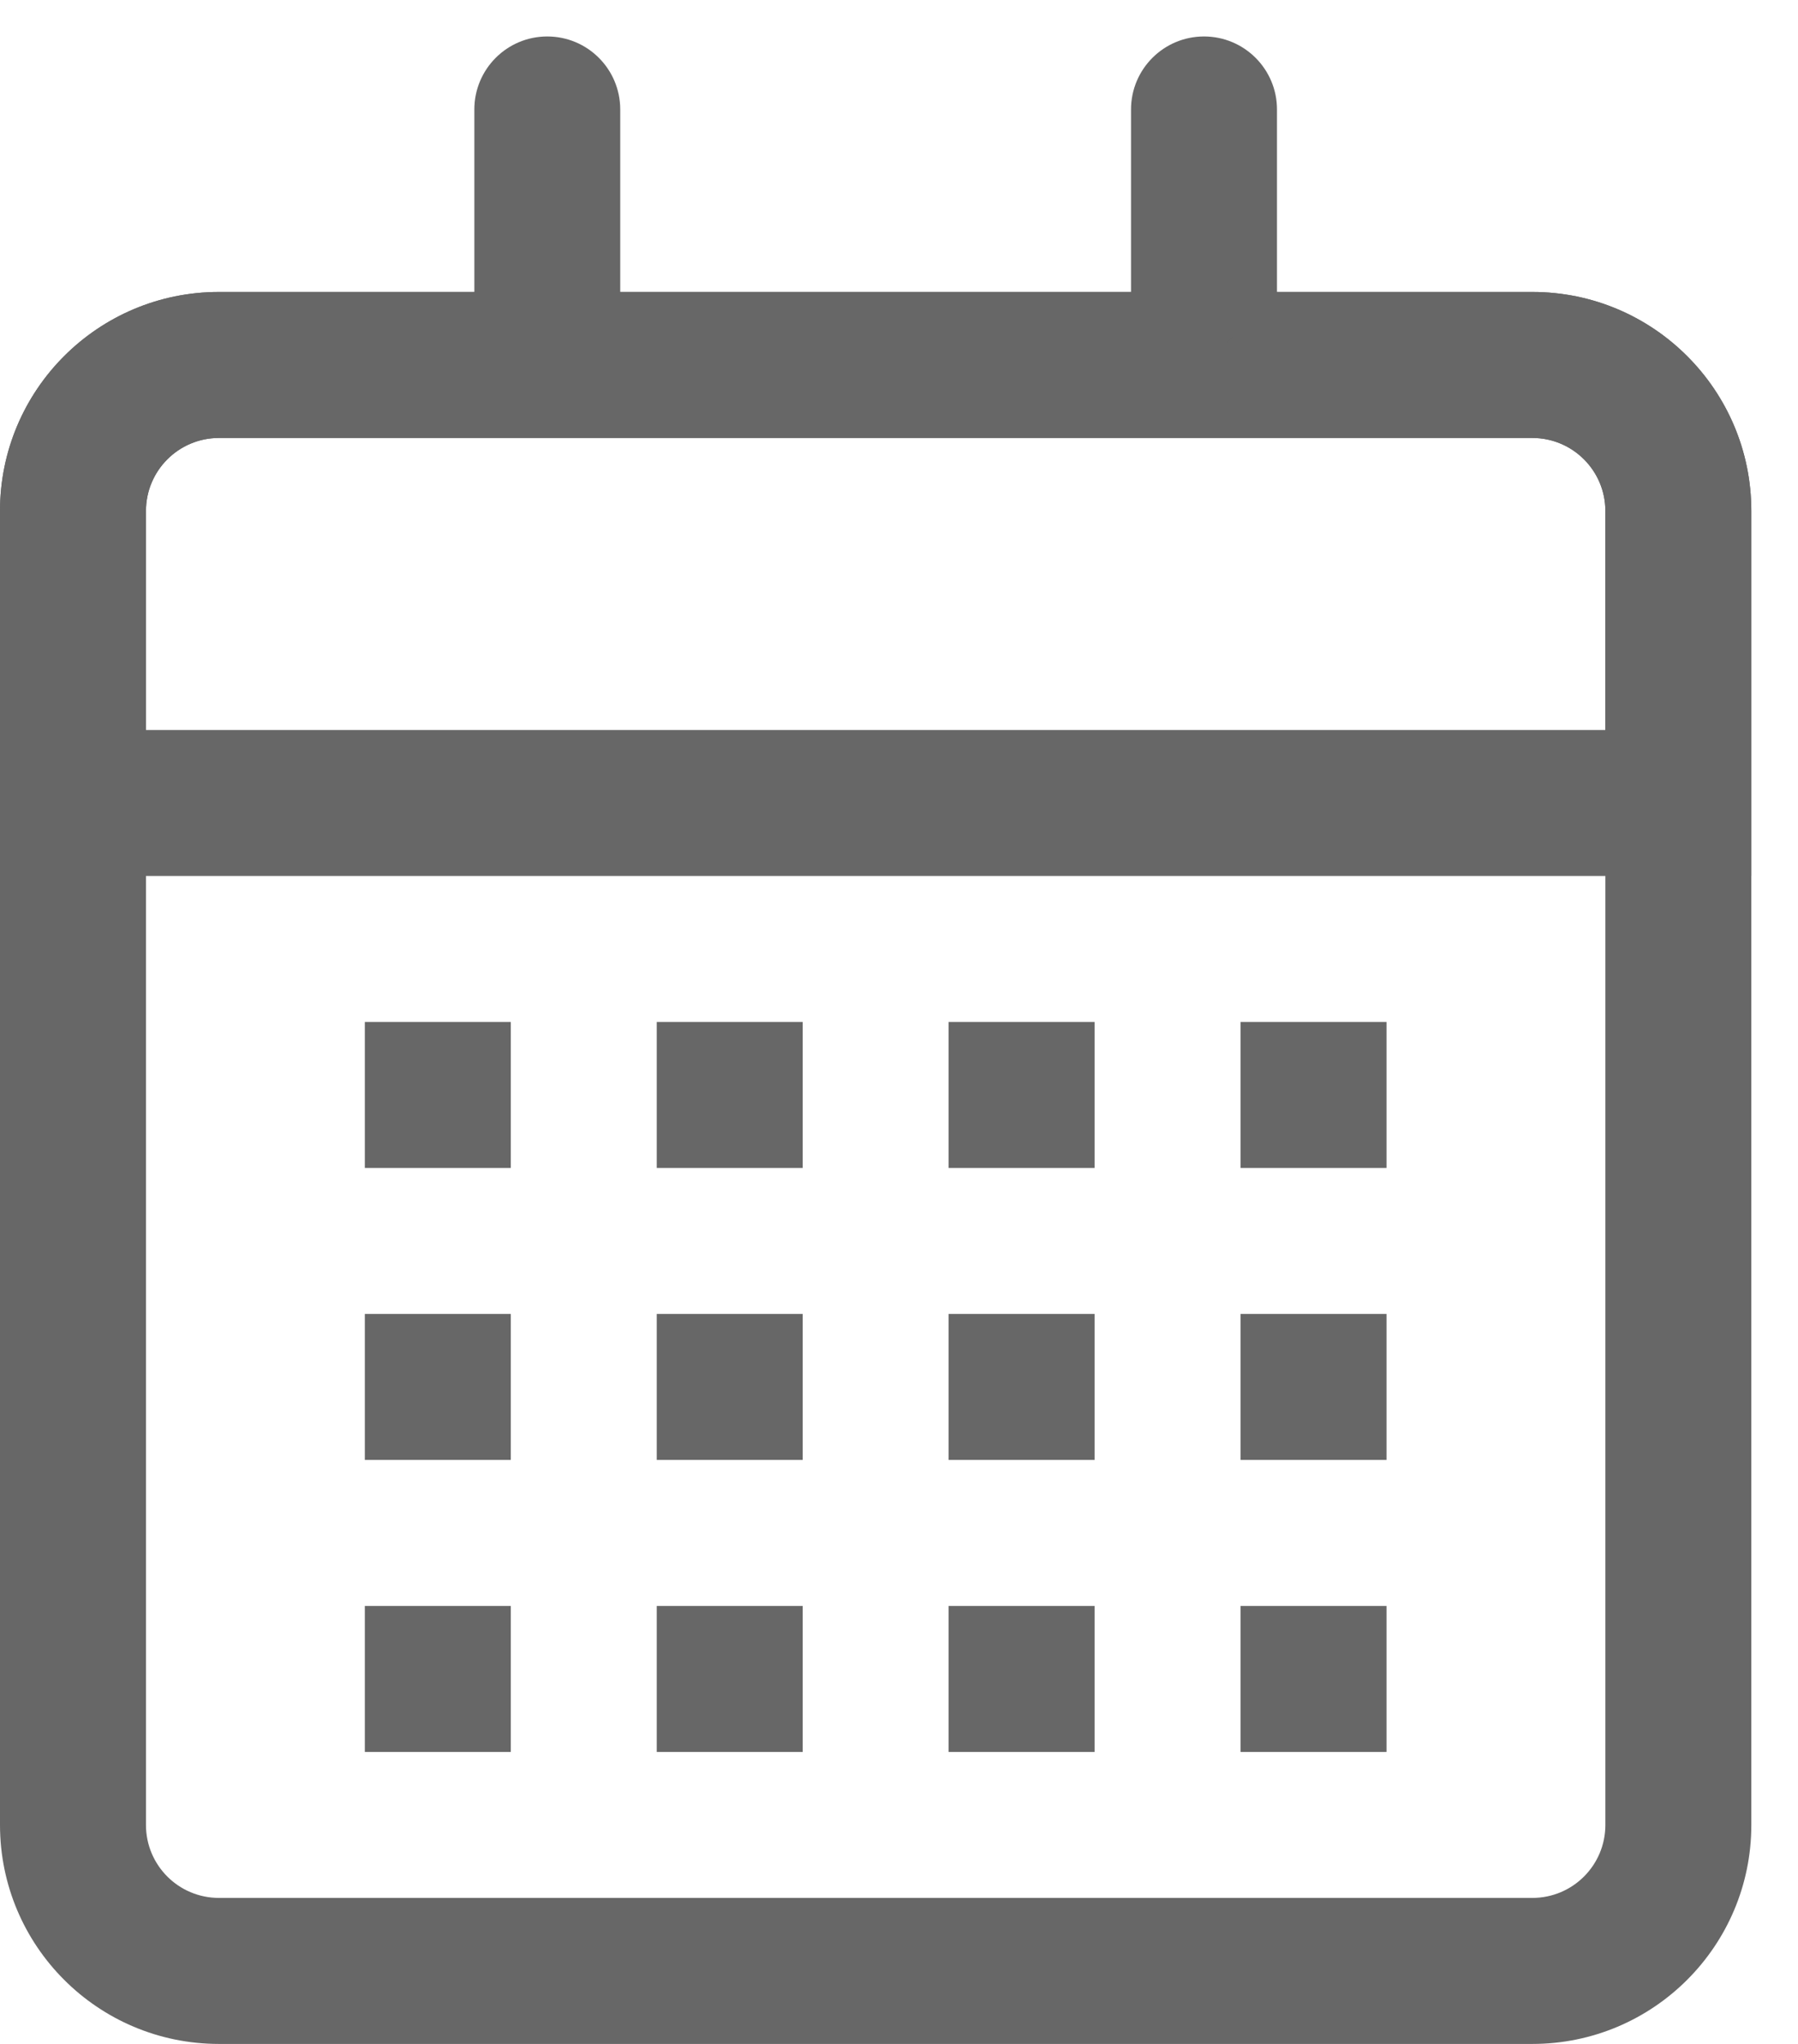 <svg xmlns="http://www.w3.org/2000/svg" width="22" height="25" viewBox="0 0 22 25">
  <g fill="#676767" fill-rule="evenodd">
    <path fill-rule="nonzero" d="M2.679,5.357 C2.185,5.357 1.786,5.757 1.786,6.25 L1.786,22.321 C1.786,22.815 2.185,23.214 2.679,23.214 L18.75,23.214 C19.243,23.214 19.643,22.815 19.643,22.321 L19.643,6.25 C19.643,5.757 19.243,5.357 18.75,5.357 L2.679,5.357 Z M2.679,3.571 L18.75,3.571 C20.229,3.571 21.429,4.771 21.429,6.25 L21.429,22.321 C21.429,23.801 20.229,25 18.75,25 L2.679,25 C1.199,25 2.97381167e-16,23.801 0,22.321 L0,6.25 C-1.48690584e-16,4.771 1.199,3.571 2.679,3.571 Z"/>
    <rect width="1.786" height="1.786" x="4.464" y="12.5"/>
    <rect width="1.786" height="1.786" x="4.464" y="16.071"/>
    <rect width="1.786" height="1.786" x="4.464" y="19.643"/>
    <rect width="1.786" height="1.786" x="8.036" y="12.5"/>
    <rect width="1.786" height="1.786" x="8.036" y="16.071"/>
    <rect width="1.786" height="1.786" x="8.036" y="19.643"/>
    <rect width="1.786" height="1.786" x="11.607" y="12.5"/>
    <rect width="1.786" height="1.786" x="11.607" y="16.071"/>
    <rect width="1.786" height="1.786" x="11.607" y="19.643"/>
    <rect width="1.786" height="1.786" x="15.179" y="12.5"/>
    <rect width="1.786" height="1.786" x="15.179" y="16.071"/>
    <rect width="1.786" height="1.786" x="15.179" y="19.643"/>
    <path fill-rule="nonzero" d="M19.643,8.929 L19.643,6.25 C19.643,5.757 19.243,5.357 18.75,5.357 L2.679,5.357 C2.185,5.357 1.786,5.757 1.786,6.25 L1.786,8.929 L19.643,8.929 Z M2.679,3.571 L18.75,3.571 C20.229,3.571 21.429,4.771 21.429,6.25 L21.429,10.714 L0,10.714 L0,6.25 C-1.98254112e-16,4.771 1.199,3.571 2.679,3.571 Z"/>
    <path fill-rule="nonzero" d="M6.696 1.339L6.696 4.464 7.143 4.018 6.25 4.018 6.696 4.464 6.696 1.339zM6.696.446C7.19.446 7.589.846 7.589 1.339L7.589 4.911 5.804 4.911 5.804 1.339C5.804.846 6.203.446 6.696.446zM14.732 1.339L14.732 4.464 15.179 4.018 14.286 4.018 14.732 4.464 14.732 1.339zM14.732.446C15.225.446 15.625.846 15.625 1.339L15.625 4.911 13.839 4.911 13.839 1.339C13.839.846 14.239.446 14.732.446z"/>
  </g>
</svg>
